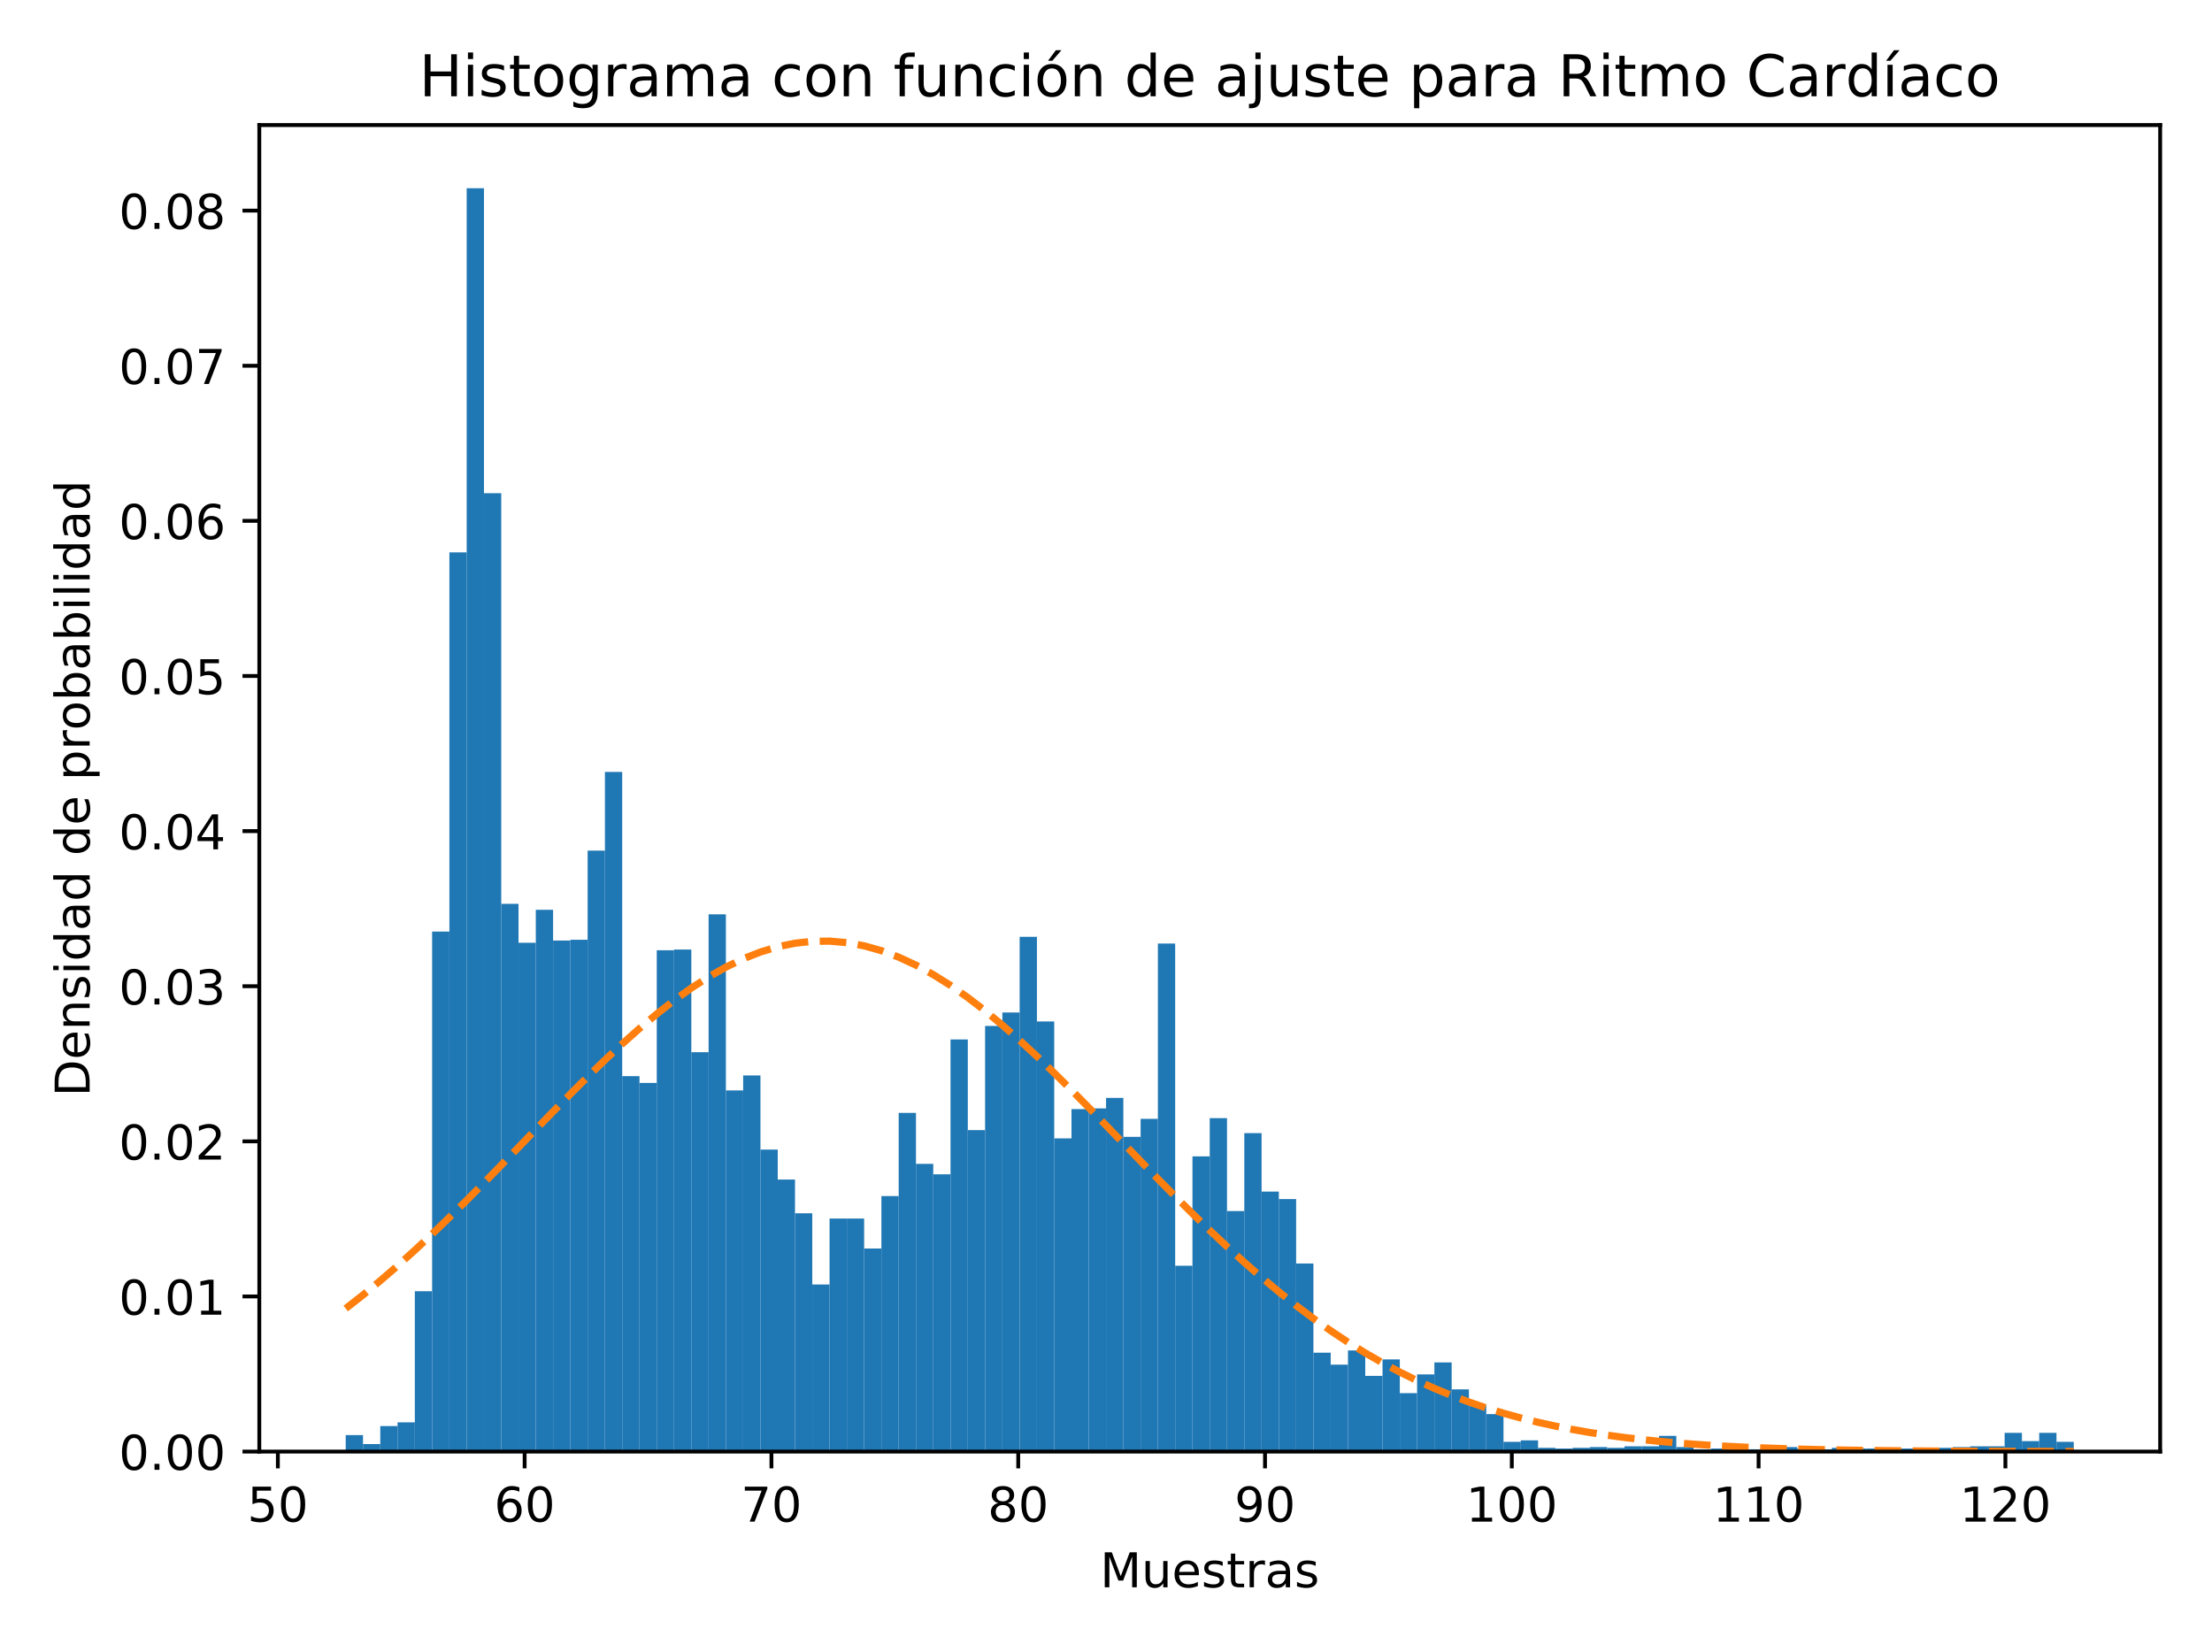 <?xml version="1.0" encoding="utf-8" standalone="no"?>
<!DOCTYPE svg PUBLIC "-//W3C//DTD SVG 1.1//EN"
  "http://www.w3.org/Graphics/SVG/1.1/DTD/svg11.dtd">
<!-- Created with matplotlib (https://matplotlib.org/) -->
<svg height="344.16pt" version="1.1" viewBox="0 0 460.8 344.16" width="460.8pt" xmlns="http://www.w3.org/2000/svg" xmlns:xlink="http://www.w3.org/1999/xlink">
 <defs>
  <style type="text/css">
*{stroke-linecap:butt;stroke-linejoin:round;}
  </style>
 </defs>
 <g id="figure_1">
  <g id="patch_1">
   <path d="M 0 344.16 
L 460.8 344.16 
L 460.8 0 
L 0 0 
z
" style="fill:#ffffff;"/>
  </g>
  <g id="axes_1">
   <g id="patch_2">
    <path d="M 54.02 302.375 
L 450 302.375 
L 450 26.051 
L 54.02 26.051 
z
" style="fill:#ffffff;"/>
   </g>
   <g id="patch_3">
    <path clip-path="url(#p4badc903b3)" d="M 72.019 302.375 
L 75.619 302.375 
L 75.619 298.941 
L 72.019 298.941 
z
" style="fill:#1f77b4;"/>
   </g>
   <g id="patch_4">
    <path clip-path="url(#p4badc903b3)" d="M 75.619 302.375 
L 79.219 302.375 
L 79.219 300.814 
L 75.619 300.814 
z
" style="fill:#1f77b4;"/>
   </g>
   <g id="patch_5">
    <path clip-path="url(#p4badc903b3)" d="M 79.219 302.375 
L 82.819 302.375 
L 82.819 297.068 
L 79.219 297.068 
z
" style="fill:#1f77b4;"/>
   </g>
   <g id="patch_6">
    <path clip-path="url(#p4badc903b3)" d="M 82.819 302.375 
L 86.418 302.375 
L 86.418 296.287 
L 82.819 296.287 
z
" style="fill:#1f77b4;"/>
   </g>
   <g id="patch_7">
    <path clip-path="url(#p4badc903b3)" d="M 86.418 302.375 
L 90.018 302.375 
L 90.018 268.972 
L 86.418 268.972 
z
" style="fill:#1f77b4;"/>
   </g>
   <g id="patch_8">
    <path clip-path="url(#p4badc903b3)" d="M 90.018 302.375 
L 93.618 302.375 
L 93.618 194.049 
L 90.018 194.049 
z
" style="fill:#1f77b4;"/>
   </g>
   <g id="patch_9">
    <path clip-path="url(#p4badc903b3)" d="M 93.618 302.375 
L 97.218 302.375 
L 97.218 115.068 
L 93.618 115.068 
z
" style="fill:#1f77b4;"/>
   </g>
   <g id="patch_10">
    <path clip-path="url(#p4badc903b3)" d="M 97.218 302.375 
L 100.818 302.375 
L 100.818 39.209 
L 97.218 39.209 
z
" style="fill:#1f77b4;"/>
   </g>
   <g id="patch_11">
    <path clip-path="url(#p4badc903b3)" d="M 100.818 302.375 
L 104.417 302.375 
L 104.417 102.737 
L 100.818 102.737 
z
" style="fill:#1f77b4;"/>
   </g>
   <g id="patch_12">
    <path clip-path="url(#p4badc903b3)" d="M 104.417 302.375 
L 108.017 302.375 
L 108.017 188.274 
L 104.417 188.274 
z
" style="fill:#1f77b4;"/>
   </g>
   <g id="patch_13">
    <path clip-path="url(#p4badc903b3)" d="M 108.017 302.375 
L 111.617 302.375 
L 111.617 196.391 
L 108.017 196.391 
z
" style="fill:#1f77b4;"/>
   </g>
   <g id="patch_14">
    <path clip-path="url(#p4badc903b3)" d="M 111.617 302.375 
L 115.217 302.375 
L 115.217 189.523 
L 111.617 189.523 
z
" style="fill:#1f77b4;"/>
   </g>
   <g id="patch_15">
    <path clip-path="url(#p4badc903b3)" d="M 115.217 302.375 
L 118.817 302.375 
L 118.817 195.922 
L 115.217 195.922 
z
" style="fill:#1f77b4;"/>
   </g>
   <g id="patch_16">
    <path clip-path="url(#p4badc903b3)" d="M 118.817 302.375 
L 122.417 302.375 
L 122.417 195.766 
L 118.817 195.766 
z
" style="fill:#1f77b4;"/>
   </g>
   <g id="patch_17">
    <path clip-path="url(#p4badc903b3)" d="M 122.417 302.375 
L 126.016 302.375 
L 126.016 177.192 
L 122.417 177.192 
z
" style="fill:#1f77b4;"/>
   </g>
   <g id="patch_18">
    <path clip-path="url(#p4badc903b3)" d="M 126.016 302.375 
L 129.616 302.375 
L 129.616 160.802 
L 126.016 160.802 
z
" style="fill:#1f77b4;"/>
   </g>
   <g id="patch_19">
    <path clip-path="url(#p4badc903b3)" d="M 129.616 302.375 
L 133.216 302.375 
L 133.216 224.174 
L 129.616 224.174 
z
" style="fill:#1f77b4;"/>
   </g>
   <g id="patch_20">
    <path clip-path="url(#p4badc903b3)" d="M 133.216 302.375 
L 136.816 302.375 
L 136.816 225.579 
L 133.216 225.579 
z
" style="fill:#1f77b4;"/>
   </g>
   <g id="patch_21">
    <path clip-path="url(#p4badc903b3)" d="M 136.816 302.375 
L 140.416 302.375 
L 140.416 197.951 
L 136.816 197.951 
z
" style="fill:#1f77b4;"/>
   </g>
   <g id="patch_22">
    <path clip-path="url(#p4badc903b3)" d="M 140.416 302.375 
L 144.015 302.375 
L 144.015 197.795 
L 140.416 197.795 
z
" style="fill:#1f77b4;"/>
   </g>
   <g id="patch_23">
    <path clip-path="url(#p4badc903b3)" d="M 144.015 302.375 
L 147.615 302.375 
L 147.615 219.18 
L 144.015 219.18 
z
" style="fill:#1f77b4;"/>
   </g>
   <g id="patch_24">
    <path clip-path="url(#p4badc903b3)" d="M 147.615 302.375 
L 151.215 302.375 
L 151.215 190.459 
L 147.615 190.459 
z
" style="fill:#1f77b4;"/>
   </g>
   <g id="patch_25">
    <path clip-path="url(#p4badc903b3)" d="M 151.215 302.375 
L 154.815 302.375 
L 154.815 227.14 
L 151.215 227.14 
z
" style="fill:#1f77b4;"/>
   </g>
   <g id="patch_26">
    <path clip-path="url(#p4badc903b3)" d="M 154.815 302.375 
L 158.415 302.375 
L 158.415 224.018 
L 154.815 224.018 
z
" style="fill:#1f77b4;"/>
   </g>
   <g id="patch_27">
    <path clip-path="url(#p4badc903b3)" d="M 158.415 302.375 
L 162.015 302.375 
L 162.015 239.471 
L 158.415 239.471 
z
" style="fill:#1f77b4;"/>
   </g>
   <g id="patch_28">
    <path clip-path="url(#p4badc903b3)" d="M 162.015 302.375 
L 165.614 302.375 
L 165.614 245.715 
L 162.015 245.715 
z
" style="fill:#1f77b4;"/>
   </g>
   <g id="patch_29">
    <path clip-path="url(#p4badc903b3)" d="M 165.614 302.375 
L 169.214 302.375 
L 169.214 252.739 
L 165.614 252.739 
z
" style="fill:#1f77b4;"/>
   </g>
   <g id="patch_30">
    <path clip-path="url(#p4badc903b3)" d="M 169.214 302.375 
L 172.814 302.375 
L 172.814 267.567 
L 169.214 267.567 
z
" style="fill:#1f77b4;"/>
   </g>
   <g id="patch_31">
    <path clip-path="url(#p4badc903b3)" d="M 172.814 302.375 
L 176.414 302.375 
L 176.414 253.831 
L 172.814 253.831 
z
" style="fill:#1f77b4;"/>
   </g>
   <g id="patch_32">
    <path clip-path="url(#p4badc903b3)" d="M 176.414 302.375 
L 180.014 302.375 
L 180.014 253.831 
L 176.414 253.831 
z
" style="fill:#1f77b4;"/>
   </g>
   <g id="patch_33">
    <path clip-path="url(#p4badc903b3)" d="M 180.014 302.375 
L 183.613 302.375 
L 183.613 260.075 
L 180.014 260.075 
z
" style="fill:#1f77b4;"/>
   </g>
   <g id="patch_34">
    <path clip-path="url(#p4badc903b3)" d="M 183.613 302.375 
L 187.213 302.375 
L 187.213 249.149 
L 183.613 249.149 
z
" style="fill:#1f77b4;"/>
   </g>
   <g id="patch_35">
    <path clip-path="url(#p4badc903b3)" d="M 187.213 302.375 
L 190.813 302.375 
L 190.813 231.823 
L 187.213 231.823 
z
" style="fill:#1f77b4;"/>
   </g>
   <g id="patch_36">
    <path clip-path="url(#p4badc903b3)" d="M 190.813 302.375 
L 194.413 302.375 
L 194.413 242.437 
L 190.813 242.437 
z
" style="fill:#1f77b4;"/>
   </g>
   <g id="patch_37">
    <path clip-path="url(#p4badc903b3)" d="M 194.413 302.375 
L 198.013 302.375 
L 198.013 244.622 
L 194.413 244.622 
z
" style="fill:#1f77b4;"/>
   </g>
   <g id="patch_38">
    <path clip-path="url(#p4badc903b3)" d="M 198.013 302.375 
L 201.613 302.375 
L 201.613 216.526 
L 198.013 216.526 
z
" style="fill:#1f77b4;"/>
   </g>
   <g id="patch_39">
    <path clip-path="url(#p4badc903b3)" d="M 201.613 302.375 
L 205.212 302.375 
L 205.212 235.413 
L 201.613 235.413 
z
" style="fill:#1f77b4;"/>
   </g>
   <g id="patch_40">
    <path clip-path="url(#p4badc903b3)" d="M 205.212 302.375 
L 208.812 302.375 
L 208.812 213.716 
L 205.212 213.716 
z
" style="fill:#1f77b4;"/>
   </g>
   <g id="patch_41">
    <path clip-path="url(#p4badc903b3)" d="M 208.812 302.375 
L 212.412 302.375 
L 212.412 210.907 
L 208.812 210.907 
z
" style="fill:#1f77b4;"/>
   </g>
   <g id="patch_42">
    <path clip-path="url(#p4badc903b3)" d="M 212.412 302.375 
L 216.012 302.375 
L 216.012 195.142 
L 212.412 195.142 
z
" style="fill:#1f77b4;"/>
   </g>
   <g id="patch_43">
    <path clip-path="url(#p4badc903b3)" d="M 216.012 302.375 
L 219.612 302.375 
L 219.612 212.78 
L 216.012 212.78 
z
" style="fill:#1f77b4;"/>
   </g>
   <g id="patch_44">
    <path clip-path="url(#p4badc903b3)" d="M 219.612 302.375 
L 223.211 302.375 
L 223.211 237.13 
L 219.612 237.13 
z
" style="fill:#1f77b4;"/>
   </g>
   <g id="patch_45">
    <path clip-path="url(#p4badc903b3)" d="M 223.211 302.375 
L 226.811 302.375 
L 226.811 231.042 
L 223.211 231.042 
z
" style="fill:#1f77b4;"/>
   </g>
   <g id="patch_46">
    <path clip-path="url(#p4badc903b3)" d="M 226.811 302.375 
L 230.411 302.375 
L 230.411 230.886 
L 226.811 230.886 
z
" style="fill:#1f77b4;"/>
   </g>
   <g id="patch_47">
    <path clip-path="url(#p4badc903b3)" d="M 230.411 302.375 
L 234.011 302.375 
L 234.011 228.701 
L 230.411 228.701 
z
" style="fill:#1f77b4;"/>
   </g>
   <g id="patch_48">
    <path clip-path="url(#p4badc903b3)" d="M 234.011 302.375 
L 237.611 302.375 
L 237.611 236.818 
L 234.011 236.818 
z
" style="fill:#1f77b4;"/>
   </g>
   <g id="patch_49">
    <path clip-path="url(#p4badc903b3)" d="M 237.611 302.375 
L 241.211 302.375 
L 241.211 233.071 
L 237.611 233.071 
z
" style="fill:#1f77b4;"/>
   </g>
   <g id="patch_50">
    <path clip-path="url(#p4badc903b3)" d="M 241.211 302.375 
L 244.81 302.375 
L 244.81 196.547 
L 241.211 196.547 
z
" style="fill:#1f77b4;"/>
   </g>
   <g id="patch_51">
    <path clip-path="url(#p4badc903b3)" d="M 244.81 302.375 
L 248.41 302.375 
L 248.41 263.665 
L 244.81 263.665 
z
" style="fill:#1f77b4;"/>
   </g>
   <g id="patch_52">
    <path clip-path="url(#p4badc903b3)" d="M 248.41 302.375 
L 252.01 302.375 
L 252.01 240.876 
L 248.41 240.876 
z
" style="fill:#1f77b4;"/>
   </g>
   <g id="patch_53">
    <path clip-path="url(#p4badc903b3)" d="M 252.01 302.375 
L 255.61 302.375 
L 255.61 232.915 
L 252.01 232.915 
z
" style="fill:#1f77b4;"/>
   </g>
   <g id="patch_54">
    <path clip-path="url(#p4badc903b3)" d="M 255.61 302.375 
L 259.21 302.375 
L 259.21 252.27 
L 255.61 252.27 
z
" style="fill:#1f77b4;"/>
   </g>
   <g id="patch_55">
    <path clip-path="url(#p4badc903b3)" d="M 259.21 302.375 
L 262.809 302.375 
L 262.809 236.037 
L 259.21 236.037 
z
" style="fill:#1f77b4;"/>
   </g>
   <g id="patch_56">
    <path clip-path="url(#p4badc903b3)" d="M 262.809 302.375 
L 266.409 302.375 
L 266.409 248.212 
L 262.809 248.212 
z
" style="fill:#1f77b4;"/>
   </g>
   <g id="patch_57">
    <path clip-path="url(#p4badc903b3)" d="M 266.409 302.375 
L 270.009 302.375 
L 270.009 249.773 
L 266.409 249.773 
z
" style="fill:#1f77b4;"/>
   </g>
   <g id="patch_58">
    <path clip-path="url(#p4badc903b3)" d="M 270.009 302.375 
L 273.609 302.375 
L 273.609 263.197 
L 270.009 263.197 
z
" style="fill:#1f77b4;"/>
   </g>
   <g id="patch_59">
    <path clip-path="url(#p4badc903b3)" d="M 273.609 302.375 
L 277.209 302.375 
L 277.209 281.771 
L 273.609 281.771 
z
" style="fill:#1f77b4;"/>
   </g>
   <g id="patch_60">
    <path clip-path="url(#p4badc903b3)" d="M 277.209 302.375 
L 280.809 302.375 
L 280.809 284.269 
L 277.209 284.269 
z
" style="fill:#1f77b4;"/>
   </g>
   <g id="patch_61">
    <path clip-path="url(#p4badc903b3)" d="M 280.809 302.375 
L 284.408 302.375 
L 284.408 281.303 
L 280.809 281.303 
z
" style="fill:#1f77b4;"/>
   </g>
   <g id="patch_62">
    <path clip-path="url(#p4badc903b3)" d="M 284.408 302.375 
L 288.008 302.375 
L 288.008 286.61 
L 284.408 286.61 
z
" style="fill:#1f77b4;"/>
   </g>
   <g id="patch_63">
    <path clip-path="url(#p4badc903b3)" d="M 288.008 302.375 
L 291.608 302.375 
L 291.608 283.176 
L 288.008 283.176 
z
" style="fill:#1f77b4;"/>
   </g>
   <g id="patch_64">
    <path clip-path="url(#p4badc903b3)" d="M 291.608 302.375 
L 295.208 302.375 
L 295.208 290.2 
L 291.608 290.2 
z
" style="fill:#1f77b4;"/>
   </g>
   <g id="patch_65">
    <path clip-path="url(#p4badc903b3)" d="M 295.208 302.375 
L 298.808 302.375 
L 298.808 286.298 
L 295.208 286.298 
z
" style="fill:#1f77b4;"/>
   </g>
   <g id="patch_66">
    <path clip-path="url(#p4badc903b3)" d="M 298.808 302.375 
L 302.407 302.375 
L 302.407 283.8 
L 298.808 283.8 
z
" style="fill:#1f77b4;"/>
   </g>
   <g id="patch_67">
    <path clip-path="url(#p4badc903b3)" d="M 302.407 302.375 
L 306.007 302.375 
L 306.007 289.419 
L 302.407 289.419 
z
" style="fill:#1f77b4;"/>
   </g>
   <g id="patch_68">
    <path clip-path="url(#p4badc903b3)" d="M 306.007 302.375 
L 309.607 302.375 
L 309.607 292.697 
L 306.007 292.697 
z
" style="fill:#1f77b4;"/>
   </g>
   <g id="patch_69">
    <path clip-path="url(#p4badc903b3)" d="M 309.607 302.375 
L 313.207 302.375 
L 313.207 294.57 
L 309.607 294.57 
z
" style="fill:#1f77b4;"/>
   </g>
   <g id="patch_70">
    <path clip-path="url(#p4badc903b3)" d="M 313.207 302.375 
L 316.807 302.375 
L 316.807 300.346 
L 313.207 300.346 
z
" style="fill:#1f77b4;"/>
   </g>
   <g id="patch_71">
    <path clip-path="url(#p4badc903b3)" d="M 316.807 302.375 
L 320.407 302.375 
L 320.407 300.034 
L 316.807 300.034 
z
" style="fill:#1f77b4;"/>
   </g>
   <g id="patch_72">
    <path clip-path="url(#p4badc903b3)" d="M 320.407 302.375 
L 324.006 302.375 
L 324.006 301.594 
L 320.407 301.594 
z
" style="fill:#1f77b4;"/>
   </g>
   <g id="patch_73">
    <path clip-path="url(#p4badc903b3)" d="M 324.006 302.375 
L 327.606 302.375 
L 327.606 301.75 
L 324.006 301.75 
z
" style="fill:#1f77b4;"/>
   </g>
   <g id="patch_74">
    <path clip-path="url(#p4badc903b3)" d="M 327.606 302.375 
L 331.206 302.375 
L 331.206 301.594 
L 327.606 301.594 
z
" style="fill:#1f77b4;"/>
   </g>
   <g id="patch_75">
    <path clip-path="url(#p4badc903b3)" d="M 331.206 302.375 
L 334.806 302.375 
L 334.806 301.438 
L 331.206 301.438 
z
" style="fill:#1f77b4;"/>
   </g>
   <g id="patch_76">
    <path clip-path="url(#p4badc903b3)" d="M 334.806 302.375 
L 338.406 302.375 
L 338.406 301.594 
L 334.806 301.594 
z
" style="fill:#1f77b4;"/>
   </g>
   <g id="patch_77">
    <path clip-path="url(#p4badc903b3)" d="M 338.406 302.375 
L 342.005 302.375 
L 342.005 301.282 
L 338.406 301.282 
z
" style="fill:#1f77b4;"/>
   </g>
   <g id="patch_78">
    <path clip-path="url(#p4badc903b3)" d="M 342.005 302.375 
L 345.605 302.375 
L 345.605 301.282 
L 342.005 301.282 
z
" style="fill:#1f77b4;"/>
   </g>
   <g id="patch_79">
    <path clip-path="url(#p4badc903b3)" d="M 345.605 302.375 
L 349.205 302.375 
L 349.205 299.097 
L 345.605 299.097 
z
" style="fill:#1f77b4;"/>
   </g>
   <g id="patch_80">
    <path clip-path="url(#p4badc903b3)" d="M 349.205 302.375 
L 352.805 302.375 
L 352.805 301.438 
L 349.205 301.438 
z
" style="fill:#1f77b4;"/>
   </g>
   <g id="patch_81">
    <path clip-path="url(#p4badc903b3)" d="M 352.805 302.375 
L 356.405 302.375 
L 356.405 301.907 
L 352.805 301.907 
z
" style="fill:#1f77b4;"/>
   </g>
   <g id="patch_82">
    <path clip-path="url(#p4badc903b3)" d="M 356.405 302.375 
L 360.005 302.375 
L 360.005 301.75 
L 356.405 301.75 
z
" style="fill:#1f77b4;"/>
   </g>
   <g id="patch_83">
    <path clip-path="url(#p4badc903b3)" d="M 360.005 302.375 
L 363.604 302.375 
L 363.604 301.594 
L 360.005 301.594 
z
" style="fill:#1f77b4;"/>
   </g>
   <g id="patch_84">
    <path clip-path="url(#p4badc903b3)" d="M 363.604 302.375 
L 367.204 302.375 
L 367.204 301.907 
L 363.604 301.907 
z
" style="fill:#1f77b4;"/>
   </g>
   <g id="patch_85">
    <path clip-path="url(#p4badc903b3)" d="M 367.204 302.375 
L 370.804 302.375 
L 370.804 301.438 
L 367.204 301.438 
z
" style="fill:#1f77b4;"/>
   </g>
   <g id="patch_86">
    <path clip-path="url(#p4badc903b3)" d="M 370.804 302.375 
L 374.404 302.375 
L 374.404 301.438 
L 370.804 301.438 
z
" style="fill:#1f77b4;"/>
   </g>
   <g id="patch_87">
    <path clip-path="url(#p4badc903b3)" d="M 374.404 302.375 
L 378.004 302.375 
L 378.004 301.75 
L 374.404 301.75 
z
" style="fill:#1f77b4;"/>
   </g>
   <g id="patch_88">
    <path clip-path="url(#p4badc903b3)" d="M 378.004 302.375 
L 381.603 302.375 
L 381.603 301.907 
L 378.004 301.907 
z
" style="fill:#1f77b4;"/>
   </g>
   <g id="patch_89">
    <path clip-path="url(#p4badc903b3)" d="M 381.603 302.375 
L 385.203 302.375 
L 385.203 301.594 
L 381.603 301.594 
z
" style="fill:#1f77b4;"/>
   </g>
   <g id="patch_90">
    <path clip-path="url(#p4badc903b3)" d="M 385.203 302.375 
L 388.803 302.375 
L 388.803 301.75 
L 385.203 301.75 
z
" style="fill:#1f77b4;"/>
   </g>
   <g id="patch_91">
    <path clip-path="url(#p4badc903b3)" d="M 388.803 302.375 
L 392.403 302.375 
L 392.403 301.75 
L 388.803 301.75 
z
" style="fill:#1f77b4;"/>
   </g>
   <g id="patch_92">
    <path clip-path="url(#p4badc903b3)" d="M 392.403 302.375 
L 396.003 302.375 
L 396.003 301.75 
L 392.403 301.75 
z
" style="fill:#1f77b4;"/>
   </g>
   <g id="patch_93">
    <path clip-path="url(#p4badc903b3)" d="M 396.003 302.375 
L 399.603 302.375 
L 399.603 301.75 
L 396.003 301.75 
z
" style="fill:#1f77b4;"/>
   </g>
   <g id="patch_94">
    <path clip-path="url(#p4badc903b3)" d="M 399.603 302.375 
L 403.202 302.375 
L 403.202 301.594 
L 399.603 301.594 
z
" style="fill:#1f77b4;"/>
   </g>
   <g id="patch_95">
    <path clip-path="url(#p4badc903b3)" d="M 403.202 302.375 
L 406.802 302.375 
L 406.802 301.594 
L 403.202 301.594 
z
" style="fill:#1f77b4;"/>
   </g>
   <g id="patch_96">
    <path clip-path="url(#p4badc903b3)" d="M 406.802 302.375 
L 410.402 302.375 
L 410.402 301.438 
L 406.802 301.438 
z
" style="fill:#1f77b4;"/>
   </g>
   <g id="patch_97">
    <path clip-path="url(#p4badc903b3)" d="M 410.402 302.375 
L 414.002 302.375 
L 414.002 301.282 
L 410.402 301.282 
z
" style="fill:#1f77b4;"/>
   </g>
   <g id="patch_98">
    <path clip-path="url(#p4badc903b3)" d="M 414.002 302.375 
L 417.602 302.375 
L 417.602 301.282 
L 414.002 301.282 
z
" style="fill:#1f77b4;"/>
   </g>
   <g id="patch_99">
    <path clip-path="url(#p4badc903b3)" d="M 417.602 302.375 
L 421.201 302.375 
L 421.201 298.473 
L 417.602 298.473 
z
" style="fill:#1f77b4;"/>
   </g>
   <g id="patch_100">
    <path clip-path="url(#p4badc903b3)" d="M 421.201 302.375 
L 424.801 302.375 
L 424.801 300.19 
L 421.201 300.19 
z
" style="fill:#1f77b4;"/>
   </g>
   <g id="patch_101">
    <path clip-path="url(#p4badc903b3)" d="M 424.801 302.375 
L 428.401 302.375 
L 428.401 298.473 
L 424.801 298.473 
z
" style="fill:#1f77b4;"/>
   </g>
   <g id="patch_102">
    <path clip-path="url(#p4badc903b3)" d="M 428.401 302.375 
L 432.001 302.375 
L 432.001 300.346 
L 428.401 300.346 
z
" style="fill:#1f77b4;"/>
   </g>
   <g id="matplotlib.axis_1">
    <g id="xtick_1">
     <g id="line2d_1">
      <defs>
       <path d="M 0 0 
L 0 3.5 
" id="mb6297ca444" style="stroke:#000000;stroke-width:0.8;"/>
      </defs>
      <g>
       <use style="stroke:#000000;stroke-width:0.8;" x="57.881" xlink:href="#mb6297ca444" y="302.375"/>
      </g>
     </g>
     <g id="text_1">
      <!-- 50 -->
      <defs>
       <path d="M 10.797 72.906 
L 49.516 72.906 
L 49.516 64.594 
L 19.828 64.594 
L 19.828 46.734 
Q 21.969 47.469 24.109 47.828 
Q 26.266 48.188 28.422 48.188 
Q 40.625 48.188 47.75 41.5 
Q 54.891 34.812 54.891 23.391 
Q 54.891 11.625 47.562 5.094 
Q 40.234 -1.422 26.906 -1.422 
Q 22.312 -1.422 17.547 -0.641 
Q 12.797 0.141 7.719 1.703 
L 7.719 11.625 
Q 12.109 9.234 16.797 8.062 
Q 21.484 6.891 26.703 6.891 
Q 35.156 6.891 40.078 11.328 
Q 45.016 15.766 45.016 23.391 
Q 45.016 31 40.078 35.438 
Q 35.156 39.891 26.703 39.891 
Q 22.75 39.891 18.812 39.016 
Q 14.891 38.141 10.797 36.281 
z
" id="DejaVuSans-53"/>
       <path d="M 31.781 66.406 
Q 24.172 66.406 20.328 58.906 
Q 16.5 51.422 16.5 36.375 
Q 16.5 21.391 20.328 13.891 
Q 24.172 6.391 31.781 6.391 
Q 39.453 6.391 43.281 13.891 
Q 47.125 21.391 47.125 36.375 
Q 47.125 51.422 43.281 58.906 
Q 39.453 66.406 31.781 66.406 
z
M 31.781 74.219 
Q 44.047 74.219 50.516 64.516 
Q 56.984 54.828 56.984 36.375 
Q 56.984 17.969 50.516 8.266 
Q 44.047 -1.422 31.781 -1.422 
Q 19.531 -1.422 13.062 8.266 
Q 6.594 17.969 6.594 36.375 
Q 6.594 54.828 13.062 64.516 
Q 19.531 74.219 31.781 74.219 
z
" id="DejaVuSans-48"/>
      </defs>
      <g transform="translate(51.518 316.973)scale(0.1 -0.1)">
       <use xlink:href="#DejaVuSans-53"/>
       <use x="63.623" xlink:href="#DejaVuSans-48"/>
      </g>
     </g>
    </g>
    <g id="xtick_2">
     <g id="line2d_2">
      <g>
       <use style="stroke:#000000;stroke-width:0.8;" x="109.292" xlink:href="#mb6297ca444" y="302.375"/>
      </g>
     </g>
     <g id="text_2">
      <!-- 60 -->
      <defs>
       <path d="M 33.016 40.375 
Q 26.375 40.375 22.484 35.828 
Q 18.609 31.297 18.609 23.391 
Q 18.609 15.531 22.484 10.953 
Q 26.375 6.391 33.016 6.391 
Q 39.656 6.391 43.531 10.953 
Q 47.406 15.531 47.406 23.391 
Q 47.406 31.297 43.531 35.828 
Q 39.656 40.375 33.016 40.375 
z
M 52.594 71.297 
L 52.594 62.312 
Q 48.875 64.062 45.094 64.984 
Q 41.312 65.922 37.594 65.922 
Q 27.828 65.922 22.672 59.328 
Q 17.531 52.734 16.797 39.406 
Q 19.672 43.656 24.016 45.922 
Q 28.375 48.188 33.594 48.188 
Q 44.578 48.188 50.953 41.516 
Q 57.328 34.859 57.328 23.391 
Q 57.328 12.156 50.688 5.359 
Q 44.047 -1.422 33.016 -1.422 
Q 20.359 -1.422 13.672 8.266 
Q 6.984 17.969 6.984 36.375 
Q 6.984 53.656 15.188 63.938 
Q 23.391 74.219 37.203 74.219 
Q 40.922 74.219 44.703 73.484 
Q 48.484 72.75 52.594 71.297 
z
" id="DejaVuSans-54"/>
      </defs>
      <g transform="translate(102.93 316.973)scale(0.1 -0.1)">
       <use xlink:href="#DejaVuSans-54"/>
       <use x="63.623" xlink:href="#DejaVuSans-48"/>
      </g>
     </g>
    </g>
    <g id="xtick_3">
     <g id="line2d_3">
      <g>
       <use style="stroke:#000000;stroke-width:0.8;" x="160.704" xlink:href="#mb6297ca444" y="302.375"/>
      </g>
     </g>
     <g id="text_3">
      <!-- 70 -->
      <defs>
       <path d="M 8.203 72.906 
L 55.078 72.906 
L 55.078 68.703 
L 28.609 0 
L 18.312 0 
L 43.219 64.594 
L 8.203 64.594 
z
" id="DejaVuSans-55"/>
      </defs>
      <g transform="translate(154.341 316.973)scale(0.1 -0.1)">
       <use xlink:href="#DejaVuSans-55"/>
       <use x="63.623" xlink:href="#DejaVuSans-48"/>
      </g>
     </g>
    </g>
    <g id="xtick_4">
     <g id="line2d_4">
      <g>
       <use style="stroke:#000000;stroke-width:0.8;" x="212.115" xlink:href="#mb6297ca444" y="302.375"/>
      </g>
     </g>
     <g id="text_4">
      <!-- 80 -->
      <defs>
       <path d="M 31.781 34.625 
Q 24.75 34.625 20.719 30.859 
Q 16.703 27.094 16.703 20.516 
Q 16.703 13.922 20.719 10.156 
Q 24.75 6.391 31.781 6.391 
Q 38.812 6.391 42.859 10.172 
Q 46.922 13.969 46.922 20.516 
Q 46.922 27.094 42.891 30.859 
Q 38.875 34.625 31.781 34.625 
z
M 21.922 38.812 
Q 15.578 40.375 12.031 44.719 
Q 8.5 49.078 8.5 55.328 
Q 8.5 64.062 14.719 69.141 
Q 20.953 74.219 31.781 74.219 
Q 42.672 74.219 48.875 69.141 
Q 55.078 64.062 55.078 55.328 
Q 55.078 49.078 51.531 44.719 
Q 48 40.375 41.703 38.812 
Q 48.828 37.156 52.797 32.312 
Q 56.781 27.484 56.781 20.516 
Q 56.781 9.906 50.312 4.234 
Q 43.844 -1.422 31.781 -1.422 
Q 19.734 -1.422 13.25 4.234 
Q 6.781 9.906 6.781 20.516 
Q 6.781 27.484 10.781 32.312 
Q 14.797 37.156 21.922 38.812 
z
M 18.312 54.391 
Q 18.312 48.734 21.844 45.562 
Q 25.391 42.391 31.781 42.391 
Q 38.141 42.391 41.719 45.562 
Q 45.312 48.734 45.312 54.391 
Q 45.312 60.062 41.719 63.234 
Q 38.141 66.406 31.781 66.406 
Q 25.391 66.406 21.844 63.234 
Q 18.312 60.062 18.312 54.391 
z
" id="DejaVuSans-56"/>
      </defs>
      <g transform="translate(205.752 316.973)scale(0.1 -0.1)">
       <use xlink:href="#DejaVuSans-56"/>
       <use x="63.623" xlink:href="#DejaVuSans-48"/>
      </g>
     </g>
    </g>
    <g id="xtick_5">
     <g id="line2d_5">
      <g>
       <use style="stroke:#000000;stroke-width:0.8;" x="263.526" xlink:href="#mb6297ca444" y="302.375"/>
      </g>
     </g>
     <g id="text_5">
      <!-- 90 -->
      <defs>
       <path d="M 10.984 1.516 
L 10.984 10.5 
Q 14.703 8.734 18.5 7.812 
Q 22.312 6.891 25.984 6.891 
Q 35.75 6.891 40.891 13.453 
Q 46.047 20.016 46.781 33.406 
Q 43.953 29.203 39.594 26.953 
Q 35.25 24.703 29.984 24.703 
Q 19.047 24.703 12.672 31.312 
Q 6.297 37.938 6.297 49.422 
Q 6.297 60.641 12.938 67.422 
Q 19.578 74.219 30.609 74.219 
Q 43.266 74.219 49.922 64.516 
Q 56.594 54.828 56.594 36.375 
Q 56.594 19.141 48.406 8.859 
Q 40.234 -1.422 26.422 -1.422 
Q 22.703 -1.422 18.891 -0.688 
Q 15.094 0.047 10.984 1.516 
z
M 30.609 32.422 
Q 37.25 32.422 41.125 36.953 
Q 45.016 41.5 45.016 49.422 
Q 45.016 57.281 41.125 61.844 
Q 37.25 66.406 30.609 66.406 
Q 23.969 66.406 20.094 61.844 
Q 16.219 57.281 16.219 49.422 
Q 16.219 41.5 20.094 36.953 
Q 23.969 32.422 30.609 32.422 
z
" id="DejaVuSans-57"/>
      </defs>
      <g transform="translate(257.164 316.973)scale(0.1 -0.1)">
       <use xlink:href="#DejaVuSans-57"/>
       <use x="63.623" xlink:href="#DejaVuSans-48"/>
      </g>
     </g>
    </g>
    <g id="xtick_6">
     <g id="line2d_6">
      <g>
       <use style="stroke:#000000;stroke-width:0.8;" x="314.937" xlink:href="#mb6297ca444" y="302.375"/>
      </g>
     </g>
     <g id="text_6">
      <!-- 100 -->
      <defs>
       <path d="M 12.406 8.297 
L 28.516 8.297 
L 28.516 63.922 
L 10.984 60.406 
L 10.984 69.391 
L 28.422 72.906 
L 38.281 72.906 
L 38.281 8.297 
L 54.391 8.297 
L 54.391 0 
L 12.406 0 
z
" id="DejaVuSans-49"/>
      </defs>
      <g transform="translate(305.394 316.973)scale(0.1 -0.1)">
       <use xlink:href="#DejaVuSans-49"/>
       <use x="63.623" xlink:href="#DejaVuSans-48"/>
       <use x="127.246" xlink:href="#DejaVuSans-48"/>
      </g>
     </g>
    </g>
    <g id="xtick_7">
     <g id="line2d_7">
      <g>
       <use style="stroke:#000000;stroke-width:0.8;" x="366.349" xlink:href="#mb6297ca444" y="302.375"/>
      </g>
     </g>
     <g id="text_7">
      <!-- 110 -->
      <g transform="translate(356.805 316.973)scale(0.1 -0.1)">
       <use xlink:href="#DejaVuSans-49"/>
       <use x="63.623" xlink:href="#DejaVuSans-49"/>
       <use x="127.246" xlink:href="#DejaVuSans-48"/>
      </g>
     </g>
    </g>
    <g id="xtick_8">
     <g id="line2d_8">
      <g>
       <use style="stroke:#000000;stroke-width:0.8;" x="417.76" xlink:href="#mb6297ca444" y="302.375"/>
      </g>
     </g>
     <g id="text_8">
      <!-- 120 -->
      <defs>
       <path d="M 19.188 8.297 
L 53.609 8.297 
L 53.609 0 
L 7.328 0 
L 7.328 8.297 
Q 12.938 14.109 22.625 23.891 
Q 32.328 33.688 34.812 36.531 
Q 39.547 41.844 41.422 45.531 
Q 43.312 49.219 43.312 52.781 
Q 43.312 58.594 39.234 62.25 
Q 35.156 65.922 28.609 65.922 
Q 23.969 65.922 18.812 64.312 
Q 13.672 62.703 7.812 59.422 
L 7.812 69.391 
Q 13.766 71.781 18.938 73 
Q 24.125 74.219 28.422 74.219 
Q 39.75 74.219 46.484 68.547 
Q 53.219 62.891 53.219 53.422 
Q 53.219 48.922 51.531 44.891 
Q 49.859 40.875 45.406 35.406 
Q 44.188 33.984 37.641 27.219 
Q 31.109 20.453 19.188 8.297 
z
" id="DejaVuSans-50"/>
      </defs>
      <g transform="translate(408.216 316.973)scale(0.1 -0.1)">
       <use xlink:href="#DejaVuSans-49"/>
       <use x="63.623" xlink:href="#DejaVuSans-50"/>
       <use x="127.246" xlink:href="#DejaVuSans-48"/>
      </g>
     </g>
    </g>
    <g id="text_9">
     <!-- Muestras -->
     <defs>
      <path d="M 9.812 72.906 
L 24.516 72.906 
L 43.109 23.297 
L 61.812 72.906 
L 76.516 72.906 
L 76.516 0 
L 66.891 0 
L 66.891 64.016 
L 48.094 14.016 
L 38.188 14.016 
L 19.391 64.016 
L 19.391 0 
L 9.812 0 
z
" id="DejaVuSans-77"/>
      <path d="M 8.5 21.578 
L 8.5 54.688 
L 17.484 54.688 
L 17.484 21.922 
Q 17.484 14.156 20.5 10.266 
Q 23.531 6.391 29.594 6.391 
Q 36.859 6.391 41.078 11.031 
Q 45.312 15.672 45.312 23.688 
L 45.312 54.688 
L 54.297 54.688 
L 54.297 0 
L 45.312 0 
L 45.312 8.406 
Q 42.047 3.422 37.719 1 
Q 33.406 -1.422 27.688 -1.422 
Q 18.266 -1.422 13.375 4.438 
Q 8.5 10.297 8.5 21.578 
z
M 31.109 56 
z
" id="DejaVuSans-117"/>
      <path d="M 56.203 29.594 
L 56.203 25.203 
L 14.891 25.203 
Q 15.484 15.922 20.484 11.062 
Q 25.484 6.203 34.422 6.203 
Q 39.594 6.203 44.453 7.469 
Q 49.312 8.734 54.109 11.281 
L 54.109 2.781 
Q 49.266 0.734 44.188 -0.344 
Q 39.109 -1.422 33.891 -1.422 
Q 20.797 -1.422 13.156 6.188 
Q 5.516 13.812 5.516 26.812 
Q 5.516 40.234 12.766 48.109 
Q 20.016 56 32.328 56 
Q 43.359 56 49.781 48.891 
Q 56.203 41.797 56.203 29.594 
z
M 47.219 32.234 
Q 47.125 39.594 43.094 43.984 
Q 39.062 48.391 32.422 48.391 
Q 24.906 48.391 20.391 44.141 
Q 15.875 39.891 15.188 32.172 
z
" id="DejaVuSans-101"/>
      <path d="M 44.281 53.078 
L 44.281 44.578 
Q 40.484 46.531 36.375 47.5 
Q 32.281 48.484 27.875 48.484 
Q 21.188 48.484 17.844 46.438 
Q 14.5 44.391 14.5 40.281 
Q 14.5 37.156 16.891 35.375 
Q 19.281 33.594 26.516 31.984 
L 29.594 31.297 
Q 39.156 29.25 43.188 25.516 
Q 47.219 21.781 47.219 15.094 
Q 47.219 7.469 41.188 3.016 
Q 35.156 -1.422 24.609 -1.422 
Q 20.219 -1.422 15.453 -0.562 
Q 10.688 0.297 5.422 2 
L 5.422 11.281 
Q 10.406 8.688 15.234 7.391 
Q 20.062 6.109 24.812 6.109 
Q 31.156 6.109 34.562 8.281 
Q 37.984 10.453 37.984 14.406 
Q 37.984 18.062 35.516 20.016 
Q 33.062 21.969 24.703 23.781 
L 21.578 24.516 
Q 13.234 26.266 9.516 29.906 
Q 5.812 33.547 5.812 39.891 
Q 5.812 47.609 11.281 51.797 
Q 16.75 56 26.812 56 
Q 31.781 56 36.172 55.266 
Q 40.578 54.547 44.281 53.078 
z
" id="DejaVuSans-115"/>
      <path d="M 18.312 70.219 
L 18.312 54.688 
L 36.812 54.688 
L 36.812 47.703 
L 18.312 47.703 
L 18.312 18.016 
Q 18.312 11.328 20.141 9.422 
Q 21.969 7.516 27.594 7.516 
L 36.812 7.516 
L 36.812 0 
L 27.594 0 
Q 17.188 0 13.234 3.875 
Q 9.281 7.766 9.281 18.016 
L 9.281 47.703 
L 2.688 47.703 
L 2.688 54.688 
L 9.281 54.688 
L 9.281 70.219 
z
" id="DejaVuSans-116"/>
      <path d="M 41.109 46.297 
Q 39.594 47.172 37.812 47.578 
Q 36.031 48 33.891 48 
Q 26.266 48 22.188 43.047 
Q 18.109 38.094 18.109 28.812 
L 18.109 0 
L 9.078 0 
L 9.078 54.688 
L 18.109 54.688 
L 18.109 46.188 
Q 20.953 51.172 25.484 53.578 
Q 30.031 56 36.531 56 
Q 37.453 56 38.578 55.875 
Q 39.703 55.766 41.062 55.516 
z
" id="DejaVuSans-114"/>
      <path d="M 34.281 27.484 
Q 23.391 27.484 19.188 25 
Q 14.984 22.516 14.984 16.5 
Q 14.984 11.719 18.141 8.906 
Q 21.297 6.109 26.703 6.109 
Q 34.188 6.109 38.703 11.406 
Q 43.219 16.703 43.219 25.484 
L 43.219 27.484 
z
M 52.203 31.203 
L 52.203 0 
L 43.219 0 
L 43.219 8.297 
Q 40.141 3.328 35.547 0.953 
Q 30.953 -1.422 24.312 -1.422 
Q 15.922 -1.422 10.953 3.297 
Q 6 8.016 6 15.922 
Q 6 25.141 12.172 29.828 
Q 18.359 34.516 30.609 34.516 
L 43.219 34.516 
L 43.219 35.406 
Q 43.219 41.609 39.141 45 
Q 35.062 48.391 27.688 48.391 
Q 23 48.391 18.547 47.266 
Q 14.109 46.141 10.016 43.891 
L 10.016 52.203 
Q 14.938 54.109 19.578 55.047 
Q 24.219 56 28.609 56 
Q 40.484 56 46.344 49.844 
Q 52.203 43.703 52.203 31.203 
z
" id="DejaVuSans-97"/>
     </defs>
     <g transform="translate(229.162 330.651)scale(0.1 -0.1)">
      <use xlink:href="#DejaVuSans-77"/>
      <use x="86.279" xlink:href="#DejaVuSans-117"/>
      <use x="149.658" xlink:href="#DejaVuSans-101"/>
      <use x="211.182" xlink:href="#DejaVuSans-115"/>
      <use x="263.281" xlink:href="#DejaVuSans-116"/>
      <use x="302.49" xlink:href="#DejaVuSans-114"/>
      <use x="343.604" xlink:href="#DejaVuSans-97"/>
      <use x="404.883" xlink:href="#DejaVuSans-115"/>
     </g>
    </g>
   </g>
   <g id="matplotlib.axis_2">
    <g id="ytick_1">
     <g id="line2d_9">
      <defs>
       <path d="M 0 0 
L -3.5 0 
" id="m8571e8f8a9" style="stroke:#000000;stroke-width:0.8;"/>
      </defs>
      <g>
       <use style="stroke:#000000;stroke-width:0.8;" x="54.02" xlink:href="#m8571e8f8a9" y="302.375"/>
      </g>
     </g>
     <g id="text_10">
      <!-- 0.00 -->
      <defs>
       <path d="M 10.688 12.406 
L 21 12.406 
L 21 0 
L 10.688 0 
z
" id="DejaVuSans-46"/>
      </defs>
      <g transform="translate(24.754 306.174)scale(0.1 -0.1)">
       <use xlink:href="#DejaVuSans-48"/>
       <use x="63.623" xlink:href="#DejaVuSans-46"/>
       <use x="95.41" xlink:href="#DejaVuSans-48"/>
       <use x="159.033" xlink:href="#DejaVuSans-48"/>
      </g>
     </g>
    </g>
    <g id="ytick_2">
     <g id="line2d_10">
      <g>
       <use style="stroke:#000000;stroke-width:0.8;" x="54.02" xlink:href="#m8571e8f8a9" y="270.062"/>
      </g>
     </g>
     <g id="text_11">
      <!-- 0.01 -->
      <g transform="translate(24.754 273.861)scale(0.1 -0.1)">
       <use xlink:href="#DejaVuSans-48"/>
       <use x="63.623" xlink:href="#DejaVuSans-46"/>
       <use x="95.41" xlink:href="#DejaVuSans-48"/>
       <use x="159.033" xlink:href="#DejaVuSans-49"/>
      </g>
     </g>
    </g>
    <g id="ytick_3">
     <g id="line2d_11">
      <g>
       <use style="stroke:#000000;stroke-width:0.8;" x="54.02" xlink:href="#m8571e8f8a9" y="237.75"/>
      </g>
     </g>
     <g id="text_12">
      <!-- 0.02 -->
      <g transform="translate(24.754 241.549)scale(0.1 -0.1)">
       <use xlink:href="#DejaVuSans-48"/>
       <use x="63.623" xlink:href="#DejaVuSans-46"/>
       <use x="95.41" xlink:href="#DejaVuSans-48"/>
       <use x="159.033" xlink:href="#DejaVuSans-50"/>
      </g>
     </g>
    </g>
    <g id="ytick_4">
     <g id="line2d_12">
      <g>
       <use style="stroke:#000000;stroke-width:0.8;" x="54.02" xlink:href="#m8571e8f8a9" y="205.437"/>
      </g>
     </g>
     <g id="text_13">
      <!-- 0.03 -->
      <defs>
       <path d="M 40.578 39.312 
Q 47.656 37.797 51.625 33 
Q 55.609 28.219 55.609 21.188 
Q 55.609 10.406 48.188 4.484 
Q 40.766 -1.422 27.094 -1.422 
Q 22.516 -1.422 17.656 -0.516 
Q 12.797 0.391 7.625 2.203 
L 7.625 11.719 
Q 11.719 9.328 16.594 8.109 
Q 21.484 6.891 26.812 6.891 
Q 36.078 6.891 40.938 10.547 
Q 45.797 14.203 45.797 21.188 
Q 45.797 27.641 41.281 31.266 
Q 36.766 34.906 28.719 34.906 
L 20.219 34.906 
L 20.219 43.016 
L 29.109 43.016 
Q 36.375 43.016 40.234 45.922 
Q 44.094 48.828 44.094 54.297 
Q 44.094 59.906 40.109 62.906 
Q 36.141 65.922 28.719 65.922 
Q 24.656 65.922 20.016 65.031 
Q 15.375 64.156 9.812 62.312 
L 9.812 71.094 
Q 15.438 72.656 20.344 73.438 
Q 25.25 74.219 29.594 74.219 
Q 40.828 74.219 47.359 69.109 
Q 53.906 64.016 53.906 55.328 
Q 53.906 49.266 50.438 45.094 
Q 46.969 40.922 40.578 39.312 
z
" id="DejaVuSans-51"/>
      </defs>
      <g transform="translate(24.754 209.236)scale(0.1 -0.1)">
       <use xlink:href="#DejaVuSans-48"/>
       <use x="63.623" xlink:href="#DejaVuSans-46"/>
       <use x="95.41" xlink:href="#DejaVuSans-48"/>
       <use x="159.033" xlink:href="#DejaVuSans-51"/>
      </g>
     </g>
    </g>
    <g id="ytick_5">
     <g id="line2d_13">
      <g>
       <use style="stroke:#000000;stroke-width:0.8;" x="54.02" xlink:href="#m8571e8f8a9" y="173.125"/>
      </g>
     </g>
     <g id="text_14">
      <!-- 0.04 -->
      <defs>
       <path d="M 37.797 64.312 
L 12.891 25.391 
L 37.797 25.391 
z
M 35.203 72.906 
L 47.609 72.906 
L 47.609 25.391 
L 58.016 25.391 
L 58.016 17.188 
L 47.609 17.188 
L 47.609 0 
L 37.797 0 
L 37.797 17.188 
L 4.891 17.188 
L 4.891 26.703 
z
" id="DejaVuSans-52"/>
      </defs>
      <g transform="translate(24.754 176.924)scale(0.1 -0.1)">
       <use xlink:href="#DejaVuSans-48"/>
       <use x="63.623" xlink:href="#DejaVuSans-46"/>
       <use x="95.41" xlink:href="#DejaVuSans-48"/>
       <use x="159.033" xlink:href="#DejaVuSans-52"/>
      </g>
     </g>
    </g>
    <g id="ytick_6">
     <g id="line2d_14">
      <g>
       <use style="stroke:#000000;stroke-width:0.8;" x="54.02" xlink:href="#m8571e8f8a9" y="140.812"/>
      </g>
     </g>
     <g id="text_15">
      <!-- 0.05 -->
      <g transform="translate(24.754 144.611)scale(0.1 -0.1)">
       <use xlink:href="#DejaVuSans-48"/>
       <use x="63.623" xlink:href="#DejaVuSans-46"/>
       <use x="95.41" xlink:href="#DejaVuSans-48"/>
       <use x="159.033" xlink:href="#DejaVuSans-53"/>
      </g>
     </g>
    </g>
    <g id="ytick_7">
     <g id="line2d_15">
      <g>
       <use style="stroke:#000000;stroke-width:0.8;" x="54.02" xlink:href="#m8571e8f8a9" y="108.499"/>
      </g>
     </g>
     <g id="text_16">
      <!-- 0.06 -->
      <g transform="translate(24.754 112.299)scale(0.1 -0.1)">
       <use xlink:href="#DejaVuSans-48"/>
       <use x="63.623" xlink:href="#DejaVuSans-46"/>
       <use x="95.41" xlink:href="#DejaVuSans-48"/>
       <use x="159.033" xlink:href="#DejaVuSans-54"/>
      </g>
     </g>
    </g>
    <g id="ytick_8">
     <g id="line2d_16">
      <g>
       <use style="stroke:#000000;stroke-width:0.8;" x="54.02" xlink:href="#m8571e8f8a9" y="76.187"/>
      </g>
     </g>
     <g id="text_17">
      <!-- 0.07 -->
      <g transform="translate(24.754 79.986)scale(0.1 -0.1)">
       <use xlink:href="#DejaVuSans-48"/>
       <use x="63.623" xlink:href="#DejaVuSans-46"/>
       <use x="95.41" xlink:href="#DejaVuSans-48"/>
       <use x="159.033" xlink:href="#DejaVuSans-55"/>
      </g>
     </g>
    </g>
    <g id="ytick_9">
     <g id="line2d_17">
      <g>
       <use style="stroke:#000000;stroke-width:0.8;" x="54.02" xlink:href="#m8571e8f8a9" y="43.874"/>
      </g>
     </g>
     <g id="text_18">
      <!-- 0.08 -->
      <g transform="translate(24.754 47.674)scale(0.1 -0.1)">
       <use xlink:href="#DejaVuSans-48"/>
       <use x="63.623" xlink:href="#DejaVuSans-46"/>
       <use x="95.41" xlink:href="#DejaVuSans-48"/>
       <use x="159.033" xlink:href="#DejaVuSans-56"/>
      </g>
     </g>
    </g>
    <g id="text_19">
     <!-- Densidad de probabilidad -->
     <defs>
      <path d="M 19.672 64.797 
L 19.672 8.109 
L 31.594 8.109 
Q 46.688 8.109 53.688 14.938 
Q 60.688 21.781 60.688 36.531 
Q 60.688 51.172 53.688 57.984 
Q 46.688 64.797 31.594 64.797 
z
M 9.812 72.906 
L 30.078 72.906 
Q 51.266 72.906 61.172 64.094 
Q 71.094 55.281 71.094 36.531 
Q 71.094 17.672 61.125 8.828 
Q 51.172 0 30.078 0 
L 9.812 0 
z
" id="DejaVuSans-68"/>
      <path d="M 54.891 33.016 
L 54.891 0 
L 45.906 0 
L 45.906 32.719 
Q 45.906 40.484 42.875 44.328 
Q 39.844 48.188 33.797 48.188 
Q 26.516 48.188 22.312 43.547 
Q 18.109 38.922 18.109 30.906 
L 18.109 0 
L 9.078 0 
L 9.078 54.688 
L 18.109 54.688 
L 18.109 46.188 
Q 21.344 51.125 25.703 53.562 
Q 30.078 56 35.797 56 
Q 45.219 56 50.047 50.172 
Q 54.891 44.344 54.891 33.016 
z
" id="DejaVuSans-110"/>
      <path d="M 9.422 54.688 
L 18.406 54.688 
L 18.406 0 
L 9.422 0 
z
M 9.422 75.984 
L 18.406 75.984 
L 18.406 64.594 
L 9.422 64.594 
z
" id="DejaVuSans-105"/>
      <path d="M 45.406 46.391 
L 45.406 75.984 
L 54.391 75.984 
L 54.391 0 
L 45.406 0 
L 45.406 8.203 
Q 42.578 3.328 38.25 0.953 
Q 33.938 -1.422 27.875 -1.422 
Q 17.969 -1.422 11.734 6.484 
Q 5.516 14.406 5.516 27.297 
Q 5.516 40.188 11.734 48.094 
Q 17.969 56 27.875 56 
Q 33.938 56 38.25 53.625 
Q 42.578 51.266 45.406 46.391 
z
M 14.797 27.297 
Q 14.797 17.391 18.875 11.75 
Q 22.953 6.109 30.078 6.109 
Q 37.203 6.109 41.297 11.75 
Q 45.406 17.391 45.406 27.297 
Q 45.406 37.203 41.297 42.844 
Q 37.203 48.484 30.078 48.484 
Q 22.953 48.484 18.875 42.844 
Q 14.797 37.203 14.797 27.297 
z
" id="DejaVuSans-100"/>
      <path id="DejaVuSans-32"/>
      <path d="M 18.109 8.203 
L 18.109 -20.797 
L 9.078 -20.797 
L 9.078 54.688 
L 18.109 54.688 
L 18.109 46.391 
Q 20.953 51.266 25.266 53.625 
Q 29.594 56 35.594 56 
Q 45.562 56 51.781 48.094 
Q 58.016 40.188 58.016 27.297 
Q 58.016 14.406 51.781 6.484 
Q 45.562 -1.422 35.594 -1.422 
Q 29.594 -1.422 25.266 0.953 
Q 20.953 3.328 18.109 8.203 
z
M 48.688 27.297 
Q 48.688 37.203 44.609 42.844 
Q 40.531 48.484 33.406 48.484 
Q 26.266 48.484 22.188 42.844 
Q 18.109 37.203 18.109 27.297 
Q 18.109 17.391 22.188 11.75 
Q 26.266 6.109 33.406 6.109 
Q 40.531 6.109 44.609 11.75 
Q 48.688 17.391 48.688 27.297 
z
" id="DejaVuSans-112"/>
      <path d="M 30.609 48.391 
Q 23.391 48.391 19.188 42.75 
Q 14.984 37.109 14.984 27.297 
Q 14.984 17.484 19.156 11.844 
Q 23.344 6.203 30.609 6.203 
Q 37.797 6.203 41.984 11.859 
Q 46.188 17.531 46.188 27.297 
Q 46.188 37.016 41.984 42.703 
Q 37.797 48.391 30.609 48.391 
z
M 30.609 56 
Q 42.328 56 49.016 48.375 
Q 55.719 40.766 55.719 27.297 
Q 55.719 13.875 49.016 6.219 
Q 42.328 -1.422 30.609 -1.422 
Q 18.844 -1.422 12.172 6.219 
Q 5.516 13.875 5.516 27.297 
Q 5.516 40.766 12.172 48.375 
Q 18.844 56 30.609 56 
z
" id="DejaVuSans-111"/>
      <path d="M 48.688 27.297 
Q 48.688 37.203 44.609 42.844 
Q 40.531 48.484 33.406 48.484 
Q 26.266 48.484 22.188 42.844 
Q 18.109 37.203 18.109 27.297 
Q 18.109 17.391 22.188 11.75 
Q 26.266 6.109 33.406 6.109 
Q 40.531 6.109 44.609 11.75 
Q 48.688 17.391 48.688 27.297 
z
M 18.109 46.391 
Q 20.953 51.266 25.266 53.625 
Q 29.594 56 35.594 56 
Q 45.562 56 51.781 48.094 
Q 58.016 40.188 58.016 27.297 
Q 58.016 14.406 51.781 6.484 
Q 45.562 -1.422 35.594 -1.422 
Q 29.594 -1.422 25.266 0.953 
Q 20.953 3.328 18.109 8.203 
L 18.109 0 
L 9.078 0 
L 9.078 75.984 
L 18.109 75.984 
z
" id="DejaVuSans-98"/>
      <path d="M 9.422 75.984 
L 18.406 75.984 
L 18.406 0 
L 9.422 0 
z
" id="DejaVuSans-108"/>
     </defs>
     <g transform="translate(18.675 228.423)rotate(-90)scale(0.1 -0.1)">
      <use xlink:href="#DejaVuSans-68"/>
      <use x="77.002" xlink:href="#DejaVuSans-101"/>
      <use x="138.525" xlink:href="#DejaVuSans-110"/>
      <use x="201.904" xlink:href="#DejaVuSans-115"/>
      <use x="254.004" xlink:href="#DejaVuSans-105"/>
      <use x="281.787" xlink:href="#DejaVuSans-100"/>
      <use x="345.264" xlink:href="#DejaVuSans-97"/>
      <use x="406.543" xlink:href="#DejaVuSans-100"/>
      <use x="470.02" xlink:href="#DejaVuSans-32"/>
      <use x="501.807" xlink:href="#DejaVuSans-100"/>
      <use x="565.283" xlink:href="#DejaVuSans-101"/>
      <use x="626.807" xlink:href="#DejaVuSans-32"/>
      <use x="658.594" xlink:href="#DejaVuSans-112"/>
      <use x="722.07" xlink:href="#DejaVuSans-114"/>
      <use x="763.152" xlink:href="#DejaVuSans-111"/>
      <use x="824.334" xlink:href="#DejaVuSans-98"/>
      <use x="887.811" xlink:href="#DejaVuSans-97"/>
      <use x="949.09" xlink:href="#DejaVuSans-98"/>
      <use x="1012.566" xlink:href="#DejaVuSans-105"/>
      <use x="1040.35" xlink:href="#DejaVuSans-108"/>
      <use x="1068.133" xlink:href="#DejaVuSans-105"/>
      <use x="1095.916" xlink:href="#DejaVuSans-100"/>
      <use x="1159.393" xlink:href="#DejaVuSans-97"/>
      <use x="1220.672" xlink:href="#DejaVuSans-100"/>
     </g>
    </g>
   </g>
   <g id="line2d_18">
    <path clip-path="url(#p4badc903b3)" d="M 72.019 272.575 
L 75.619 269.753 
L 79.219 266.782 
L 82.819 263.671 
L 86.418 260.427 
L 90.018 257.064 
L 93.618 253.593 
L 97.218 250.032 
L 100.818 246.398 
L 104.417 242.712 
L 108.017 238.994 
L 111.617 235.269 
L 115.217 231.561 
L 118.817 227.898 
L 122.417 224.307 
L 126.016 220.815 
L 129.616 217.45 
L 133.216 214.241 
L 136.816 211.216 
L 140.416 208.401 
L 144.015 205.822 
L 147.615 203.503 
L 151.215 201.465 
L 154.815 199.729 
L 158.415 198.31 
L 162.015 197.224 
L 165.614 196.48 
L 169.214 196.086 
L 172.814 196.046 
L 176.414 196.361 
L 180.014 197.026 
L 183.613 198.037 
L 187.213 199.382 
L 190.813 201.048 
L 194.413 203.019 
L 198.013 205.277 
L 201.613 207.8 
L 205.212 210.564 
L 208.812 213.544 
L 212.412 216.714 
L 216.012 220.045 
L 219.612 223.511 
L 223.211 227.083 
L 226.811 230.732 
L 230.411 234.432 
L 234.011 238.155 
L 237.611 241.877 
L 241.211 245.573 
L 244.81 249.22 
L 248.41 252.799 
L 252.01 256.292 
L 255.61 259.681 
L 259.21 262.952 
L 262.809 266.094 
L 266.409 269.097 
L 270.009 271.953 
L 273.609 274.657 
L 277.209 277.204 
L 280.809 279.594 
L 284.408 281.825 
L 288.008 283.9 
L 291.608 285.82 
L 295.208 287.59 
L 298.808 289.215 
L 302.407 290.701 
L 306.007 292.053 
L 309.607 293.279 
L 313.207 294.386 
L 316.807 295.382 
L 320.407 296.274 
L 324.006 297.07 
L 327.606 297.777 
L 331.206 298.404 
L 334.806 298.956 
L 338.406 299.441 
L 342.005 299.866 
L 345.605 300.237 
L 349.205 300.559 
L 352.805 300.837 
L 356.405 301.077 
L 360.005 301.284 
L 363.604 301.46 
L 367.204 301.611 
L 370.804 301.739 
L 374.404 301.847 
L 378.004 301.938 
L 381.603 302.015 
L 385.203 302.079 
L 388.803 302.133 
L 392.403 302.177 
L 396.003 302.214 
L 399.603 302.245 
L 403.202 302.27 
L 406.802 302.29 
L 410.402 302.307 
L 414.002 302.32 
L 417.602 302.331 
L 421.201 302.34 
L 424.801 302.348 
L 428.401 302.353 
L 432.001 302.358 
" style="fill:none;stroke:#ff7f0e;stroke-dasharray:5.55,2.4;stroke-dashoffset:0;stroke-width:1.5;"/>
   </g>
   <g id="patch_103">
    <path d="M 54.02 302.375 
L 54.02 26.051 
" style="fill:none;stroke:#000000;stroke-linecap:square;stroke-linejoin:miter;stroke-width:0.8;"/>
   </g>
   <g id="patch_104">
    <path d="M 450 302.375 
L 450 26.051 
" style="fill:none;stroke:#000000;stroke-linecap:square;stroke-linejoin:miter;stroke-width:0.8;"/>
   </g>
   <g id="patch_105">
    <path d="M 54.02 302.375 
L 450 302.375 
" style="fill:none;stroke:#000000;stroke-linecap:square;stroke-linejoin:miter;stroke-width:0.8;"/>
   </g>
   <g id="patch_106">
    <path d="M 54.02 26.051 
L 450 26.051 
" style="fill:none;stroke:#000000;stroke-linecap:square;stroke-linejoin:miter;stroke-width:0.8;"/>
   </g>
   <g id="text_20">
    <!-- Histograma con función de ajuste para Ritmo Cardíaco -->
    <defs>
     <path d="M 9.812 72.906 
L 19.672 72.906 
L 19.672 43.016 
L 55.516 43.016 
L 55.516 72.906 
L 65.375 72.906 
L 65.375 0 
L 55.516 0 
L 55.516 34.719 
L 19.672 34.719 
L 19.672 0 
L 9.812 0 
z
" id="DejaVuSans-72"/>
     <path d="M 45.406 27.984 
Q 45.406 37.75 41.375 43.109 
Q 37.359 48.484 30.078 48.484 
Q 22.859 48.484 18.828 43.109 
Q 14.797 37.75 14.797 27.984 
Q 14.797 18.266 18.828 12.891 
Q 22.859 7.516 30.078 7.516 
Q 37.359 7.516 41.375 12.891 
Q 45.406 18.266 45.406 27.984 
z
M 54.391 6.781 
Q 54.391 -7.172 48.188 -13.984 
Q 42 -20.797 29.203 -20.797 
Q 24.469 -20.797 20.266 -20.094 
Q 16.062 -19.391 12.109 -17.922 
L 12.109 -9.188 
Q 16.062 -11.328 19.922 -12.344 
Q 23.781 -13.375 27.781 -13.375 
Q 36.625 -13.375 41.016 -8.766 
Q 45.406 -4.156 45.406 5.172 
L 45.406 9.625 
Q 42.625 4.781 38.281 2.391 
Q 33.938 0 27.875 0 
Q 17.828 0 11.672 7.656 
Q 5.516 15.328 5.516 27.984 
Q 5.516 40.672 11.672 48.328 
Q 17.828 56 27.875 56 
Q 33.938 56 38.281 53.609 
Q 42.625 51.219 45.406 46.391 
L 45.406 54.688 
L 54.391 54.688 
z
" id="DejaVuSans-103"/>
     <path d="M 52 44.188 
Q 55.375 50.25 60.062 53.125 
Q 64.75 56 71.094 56 
Q 79.641 56 84.281 50.016 
Q 88.922 44.047 88.922 33.016 
L 88.922 0 
L 79.891 0 
L 79.891 32.719 
Q 79.891 40.578 77.094 44.375 
Q 74.312 48.188 68.609 48.188 
Q 61.625 48.188 57.562 43.547 
Q 53.516 38.922 53.516 30.906 
L 53.516 0 
L 44.484 0 
L 44.484 32.719 
Q 44.484 40.625 41.703 44.406 
Q 38.922 48.188 33.109 48.188 
Q 26.219 48.188 22.156 43.531 
Q 18.109 38.875 18.109 30.906 
L 18.109 0 
L 9.078 0 
L 9.078 54.688 
L 18.109 54.688 
L 18.109 46.188 
Q 21.188 51.219 25.484 53.609 
Q 29.781 56 35.688 56 
Q 41.656 56 45.828 52.969 
Q 50 49.953 52 44.188 
z
" id="DejaVuSans-109"/>
     <path d="M 48.781 52.594 
L 48.781 44.188 
Q 44.969 46.297 41.141 47.344 
Q 37.312 48.391 33.406 48.391 
Q 24.656 48.391 19.812 42.844 
Q 14.984 37.312 14.984 27.297 
Q 14.984 17.281 19.812 11.734 
Q 24.656 6.203 33.406 6.203 
Q 37.312 6.203 41.141 7.25 
Q 44.969 8.297 48.781 10.406 
L 48.781 2.094 
Q 45.016 0.344 40.984 -0.531 
Q 36.969 -1.422 32.422 -1.422 
Q 20.062 -1.422 12.781 6.344 
Q 5.516 14.109 5.516 27.297 
Q 5.516 40.672 12.859 48.328 
Q 20.219 56 33.016 56 
Q 37.156 56 41.109 55.141 
Q 45.062 54.297 48.781 52.594 
z
" id="DejaVuSans-99"/>
     <path d="M 37.109 75.984 
L 37.109 68.5 
L 28.516 68.5 
Q 23.688 68.5 21.797 66.547 
Q 19.922 64.594 19.922 59.516 
L 19.922 54.688 
L 34.719 54.688 
L 34.719 47.703 
L 19.922 47.703 
L 19.922 0 
L 10.891 0 
L 10.891 47.703 
L 2.297 47.703 
L 2.297 54.688 
L 10.891 54.688 
L 10.891 58.5 
Q 10.891 67.625 15.141 71.797 
Q 19.391 75.984 28.609 75.984 
z
" id="DejaVuSans-102"/>
     <path d="M 30.609 48.391 
Q 23.391 48.391 19.188 42.75 
Q 14.984 37.109 14.984 27.297 
Q 14.984 17.484 19.156 11.844 
Q 23.344 6.203 30.609 6.203 
Q 37.797 6.203 41.984 11.859 
Q 46.188 17.531 46.188 27.297 
Q 46.188 37.016 41.984 42.703 
Q 37.797 48.391 30.609 48.391 
z
M 30.609 56 
Q 42.328 56 49.016 48.375 
Q 55.719 40.766 55.719 27.297 
Q 55.719 13.875 49.016 6.219 
Q 42.328 -1.422 30.609 -1.422 
Q 18.844 -1.422 12.172 6.219 
Q 5.516 13.875 5.516 27.297 
Q 5.516 40.766 12.172 48.375 
Q 18.844 56 30.609 56 
z
M 37.406 79.984 
L 47.125 79.984 
L 31.203 61.625 
L 23.734 61.625 
z
" id="DejaVuSans-243"/>
     <path d="M 9.422 54.688 
L 18.406 54.688 
L 18.406 -0.984 
Q 18.406 -11.422 14.422 -16.109 
Q 10.453 -20.797 1.609 -20.797 
L -1.812 -20.797 
L -1.812 -13.188 
L 0.594 -13.188 
Q 5.719 -13.188 7.562 -10.812 
Q 9.422 -8.453 9.422 -0.984 
z
M 9.422 75.984 
L 18.406 75.984 
L 18.406 64.594 
L 9.422 64.594 
z
" id="DejaVuSans-106"/>
     <path d="M 44.391 34.188 
Q 47.562 33.109 50.562 29.594 
Q 53.562 26.078 56.594 19.922 
L 66.609 0 
L 56 0 
L 46.688 18.703 
Q 43.062 26.031 39.672 28.422 
Q 36.281 30.812 30.422 30.812 
L 19.672 30.812 
L 19.672 0 
L 9.812 0 
L 9.812 72.906 
L 32.078 72.906 
Q 44.578 72.906 50.734 67.672 
Q 56.891 62.453 56.891 51.906 
Q 56.891 45.016 53.688 40.469 
Q 50.484 35.938 44.391 34.188 
z
M 19.672 64.797 
L 19.672 38.922 
L 32.078 38.922 
Q 39.203 38.922 42.844 42.219 
Q 46.484 45.516 46.484 51.906 
Q 46.484 58.297 42.844 61.547 
Q 39.203 64.797 32.078 64.797 
z
" id="DejaVuSans-82"/>
     <path d="M 64.406 67.281 
L 64.406 56.891 
Q 59.422 61.531 53.781 63.812 
Q 48.141 66.109 41.797 66.109 
Q 29.297 66.109 22.656 58.469 
Q 16.016 50.828 16.016 36.375 
Q 16.016 21.969 22.656 14.328 
Q 29.297 6.688 41.797 6.688 
Q 48.141 6.688 53.781 8.984 
Q 59.422 11.281 64.406 15.922 
L 64.406 5.609 
Q 59.234 2.094 53.438 0.328 
Q 47.656 -1.422 41.219 -1.422 
Q 24.656 -1.422 15.125 8.703 
Q 5.609 18.844 5.609 36.375 
Q 5.609 53.953 15.125 64.078 
Q 24.656 74.219 41.219 74.219 
Q 47.75 74.219 53.531 72.484 
Q 59.328 70.75 64.406 67.281 
z
" id="DejaVuSans-67"/>
     <path d="M 20.703 79.984 
L 30.422 79.984 
L 14.5 61.625 
L 7.031 61.625 
z
M 9.422 54.688 
L 18.406 54.688 
L 18.406 0 
L 9.422 0 
z
M 13.922 56 
z
" id="DejaVuSans-237"/>
    </defs>
    <g transform="translate(87.325 20.051)scale(0.12 -0.12)">
     <use xlink:href="#DejaVuSans-72"/>
     <use x="75.195" xlink:href="#DejaVuSans-105"/>
     <use x="102.979" xlink:href="#DejaVuSans-115"/>
     <use x="155.078" xlink:href="#DejaVuSans-116"/>
     <use x="194.287" xlink:href="#DejaVuSans-111"/>
     <use x="255.469" xlink:href="#DejaVuSans-103"/>
     <use x="318.945" xlink:href="#DejaVuSans-114"/>
     <use x="360.059" xlink:href="#DejaVuSans-97"/>
     <use x="421.338" xlink:href="#DejaVuSans-109"/>
     <use x="518.75" xlink:href="#DejaVuSans-97"/>
     <use x="580.029" xlink:href="#DejaVuSans-32"/>
     <use x="611.816" xlink:href="#DejaVuSans-99"/>
     <use x="666.797" xlink:href="#DejaVuSans-111"/>
     <use x="727.979" xlink:href="#DejaVuSans-110"/>
     <use x="791.357" xlink:href="#DejaVuSans-32"/>
     <use x="823.145" xlink:href="#DejaVuSans-102"/>
     <use x="858.35" xlink:href="#DejaVuSans-117"/>
     <use x="921.729" xlink:href="#DejaVuSans-110"/>
     <use x="985.107" xlink:href="#DejaVuSans-99"/>
     <use x="1040.088" xlink:href="#DejaVuSans-105"/>
     <use x="1067.871" xlink:href="#DejaVuSans-243"/>
     <use x="1129.053" xlink:href="#DejaVuSans-110"/>
     <use x="1192.432" xlink:href="#DejaVuSans-32"/>
     <use x="1224.219" xlink:href="#DejaVuSans-100"/>
     <use x="1287.695" xlink:href="#DejaVuSans-101"/>
     <use x="1349.219" xlink:href="#DejaVuSans-32"/>
     <use x="1381.006" xlink:href="#DejaVuSans-97"/>
     <use x="1442.285" xlink:href="#DejaVuSans-106"/>
     <use x="1470.068" xlink:href="#DejaVuSans-117"/>
     <use x="1533.447" xlink:href="#DejaVuSans-115"/>
     <use x="1585.547" xlink:href="#DejaVuSans-116"/>
     <use x="1624.756" xlink:href="#DejaVuSans-101"/>
     <use x="1686.279" xlink:href="#DejaVuSans-32"/>
     <use x="1718.066" xlink:href="#DejaVuSans-112"/>
     <use x="1781.543" xlink:href="#DejaVuSans-97"/>
     <use x="1842.822" xlink:href="#DejaVuSans-114"/>
     <use x="1883.936" xlink:href="#DejaVuSans-97"/>
     <use x="1945.215" xlink:href="#DejaVuSans-32"/>
     <use x="1977.002" xlink:href="#DejaVuSans-82"/>
     <use x="2046.484" xlink:href="#DejaVuSans-105"/>
     <use x="2074.268" xlink:href="#DejaVuSans-116"/>
     <use x="2113.477" xlink:href="#DejaVuSans-109"/>
     <use x="2210.889" xlink:href="#DejaVuSans-111"/>
     <use x="2272.07" xlink:href="#DejaVuSans-32"/>
     <use x="2303.857" xlink:href="#DejaVuSans-67"/>
     <use x="2373.682" xlink:href="#DejaVuSans-97"/>
     <use x="2434.961" xlink:href="#DejaVuSans-114"/>
     <use x="2476.059" xlink:href="#DejaVuSans-100"/>
     <use x="2539.535" xlink:href="#DejaVuSans-237"/>
     <use x="2567.318" xlink:href="#DejaVuSans-97"/>
     <use x="2628.598" xlink:href="#DejaVuSans-99"/>
     <use x="2683.578" xlink:href="#DejaVuSans-111"/>
    </g>
   </g>
  </g>
 </g>
 <defs>
  <clipPath id="p4badc903b3">
   <rect height="276.324" width="395.98" x="54.02" y="26.051"/>
  </clipPath>
 </defs>
</svg>
